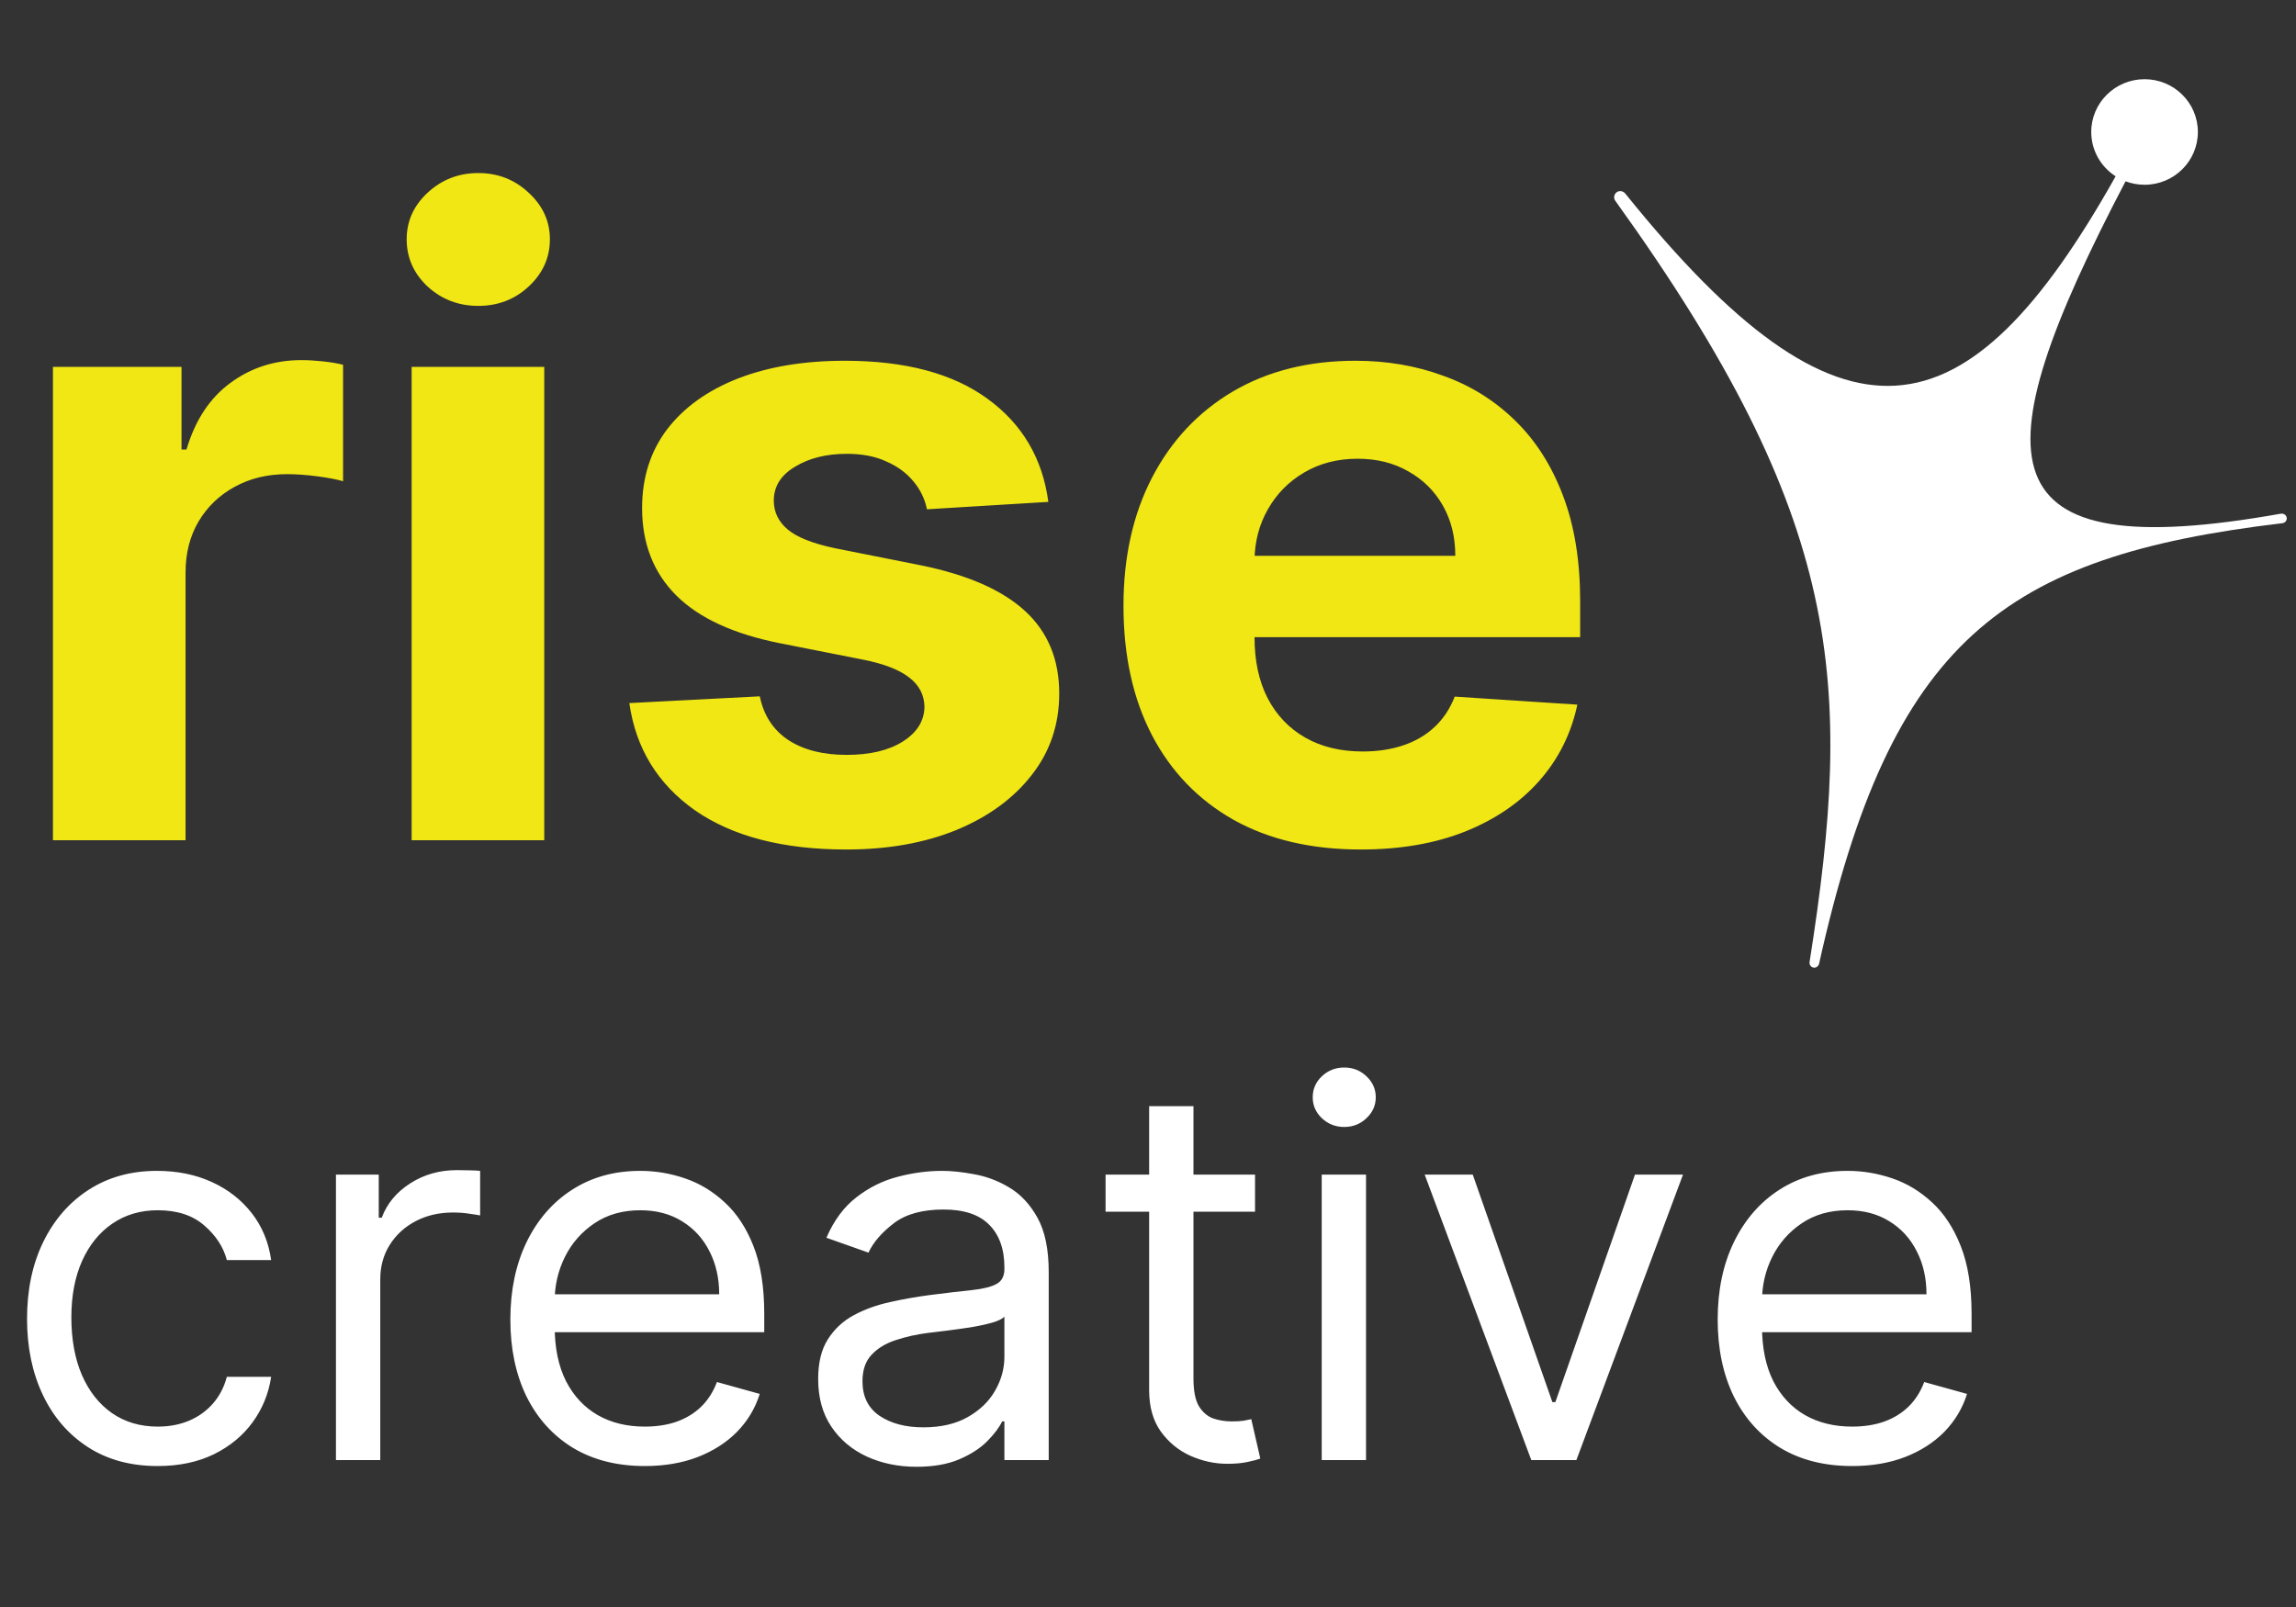 <svg width="50" height="35" viewBox="0 0 50 35" fill="none" xmlns="http://www.w3.org/2000/svg">
<rect x="0" y="0" width="50" height="35" fill="#333333" stroke="none"/>
<path d="M1.153 18.3V7.991H3.953V9.79H4.061C4.251 9.15 4.57 8.667 5.017 8.34C5.465 8.009 5.98 7.843 6.563 7.843C6.707 7.843 6.863 7.852 7.031 7.87C7.198 7.888 7.345 7.913 7.471 7.944V10.481C7.336 10.441 7.148 10.405 6.909 10.374C6.669 10.342 6.45 10.327 6.251 10.327C5.826 10.327 5.446 10.418 5.112 10.602C4.782 10.781 4.52 11.031 4.326 11.354C4.136 11.676 4.041 12.047 4.041 12.468V18.3H1.153ZM8.964 18.3V7.991H11.852V18.3H8.964ZM10.415 6.662C9.986 6.662 9.618 6.521 9.31 6.239C9.007 5.953 8.856 5.611 8.856 5.212C8.856 4.819 9.007 4.481 9.31 4.199C9.618 3.913 9.986 3.769 10.415 3.769C10.845 3.769 11.211 3.913 11.514 4.199C11.821 4.481 11.975 4.819 11.975 5.212C11.975 5.611 11.821 5.953 11.514 6.239C11.211 6.521 10.845 6.662 10.415 6.662ZM22.83 10.931L20.186 11.092C20.141 10.868 20.044 10.667 19.895 10.488C19.745 10.304 19.549 10.159 19.305 10.052C19.065 9.94 18.778 9.884 18.444 9.884C17.996 9.884 17.619 9.978 17.312 10.166C17.004 10.349 16.851 10.595 16.851 10.904C16.851 11.15 16.95 11.358 17.149 11.528C17.348 11.698 17.689 11.835 18.173 11.938L20.057 12.313C21.07 12.519 21.825 12.85 22.322 13.307C22.819 13.763 23.067 14.363 23.067 15.105C23.067 15.781 22.866 16.374 22.464 16.884C22.066 17.394 21.519 17.792 20.823 18.079C20.132 18.36 19.334 18.502 18.43 18.502C17.052 18.502 15.954 18.217 15.135 17.649C14.322 17.076 13.845 16.298 13.705 15.313L16.546 15.166C16.631 15.582 16.839 15.9 17.169 16.119C17.499 16.334 17.922 16.441 18.437 16.441C18.943 16.441 19.35 16.345 19.657 16.152C19.969 15.956 20.127 15.703 20.132 15.394C20.127 15.134 20.017 14.922 19.8 14.756C19.583 14.586 19.248 14.457 18.796 14.367L16.993 14.011C15.976 13.81 15.219 13.461 14.722 12.964C14.229 12.468 13.983 11.835 13.983 11.065C13.983 10.403 14.164 9.832 14.525 9.354C14.891 8.875 15.404 8.506 16.064 8.246C16.729 7.987 17.506 7.857 18.396 7.857C19.712 7.857 20.747 8.132 21.501 8.682C22.261 9.233 22.703 9.982 22.83 10.931ZM29.632 18.502C28.56 18.502 27.638 18.287 26.866 17.857C26.097 17.423 25.505 16.81 25.089 16.018C24.674 15.222 24.466 14.28 24.466 13.193C24.466 12.132 24.674 11.201 25.089 10.4C25.505 9.6 26.09 8.975 26.845 8.528C27.605 8.081 28.495 7.857 29.516 7.857C30.203 7.857 30.843 7.966 31.435 8.186C32.032 8.4 32.551 8.725 32.994 9.159C33.441 9.593 33.79 10.139 34.038 10.796C34.287 11.45 34.411 12.215 34.411 13.092V13.877H25.618V12.105H31.692C31.692 11.694 31.602 11.329 31.421 11.011C31.241 10.694 30.99 10.445 30.669 10.266C30.352 10.083 29.984 9.991 29.564 9.991C29.125 9.991 28.737 10.092 28.398 10.293C28.063 10.49 27.801 10.756 27.611 11.092C27.422 11.423 27.324 11.792 27.32 12.199V13.884C27.32 14.394 27.415 14.835 27.605 15.206C27.799 15.578 28.072 15.864 28.425 16.065C28.777 16.267 29.195 16.367 29.679 16.367C30 16.367 30.294 16.322 30.56 16.233C30.827 16.143 31.055 16.009 31.245 15.83C31.435 15.651 31.579 15.432 31.679 15.172L34.35 15.347C34.215 15.982 33.936 16.537 33.516 17.012C33.1 17.481 32.562 17.848 31.903 18.112C31.247 18.372 30.49 18.502 29.632 18.502Z" fill="#F0E714"/>
<path fill-rule="evenodd" clip-rule="evenodd" d="M46.702 4.024C47.344 4.024 47.863 3.509 47.863 2.874C47.863 2.24 47.344 1.725 46.702 1.725C46.061 1.725 45.541 2.24 45.541 2.874C45.541 3.279 45.753 3.635 46.072 3.84C42.825 9.623 40.122 10.09 35.392 4.214C35.35 4.162 35.273 4.146 35.215 4.181C35.177 4.204 35.155 4.243 35.152 4.284C35.149 4.314 35.157 4.347 35.177 4.374C40.167 11.312 40.364 14.878 39.407 20.953C39.397 21.017 39.446 21.075 39.511 21.075C39.56 21.075 39.603 21.039 39.614 20.991C41.181 13.946 43.618 12.118 49.704 11.395C49.757 11.389 49.799 11.344 49.799 11.291C49.799 11.225 49.736 11.177 49.67 11.188C43.199 12.34 43.054 10.128 46.288 3.949C46.416 3.997 46.556 4.024 46.702 4.024Z" fill="white"/>
<path d="M3.435 31.93C2.846 31.93 2.339 31.792 1.914 31.517C1.488 31.241 1.161 30.862 0.932 30.379C0.703 29.896 0.589 29.344 0.589 28.723C0.589 28.092 0.706 27.534 0.941 27.051C1.178 26.566 1.508 26.186 1.93 25.914C2.355 25.639 2.852 25.501 3.419 25.501C3.86 25.501 4.258 25.582 4.613 25.744C4.967 25.906 5.257 26.132 5.484 26.424C5.71 26.715 5.85 27.055 5.905 27.444H4.94C4.866 27.161 4.703 26.91 4.449 26.691C4.198 26.47 3.86 26.359 3.435 26.359C3.059 26.359 2.729 26.456 2.445 26.651C2.165 26.842 1.945 27.113 1.787 27.464C1.632 27.812 1.554 28.221 1.554 28.691C1.554 29.171 1.63 29.59 1.783 29.946C1.938 30.302 2.156 30.579 2.437 30.776C2.721 30.973 3.053 31.071 3.435 31.071C3.686 31.071 3.913 31.028 4.118 30.942C4.322 30.855 4.495 30.731 4.637 30.569C4.779 30.407 4.88 30.213 4.94 29.986H5.905C5.85 30.353 5.715 30.684 5.5 30.978C5.287 31.27 5.005 31.502 4.654 31.675C4.305 31.844 3.898 31.93 3.435 31.93ZM7.316 31.8V25.582H8.248V26.521H8.313C8.428 26.213 8.635 25.964 8.935 25.772C9.235 25.58 9.573 25.485 9.949 25.485C10.02 25.485 10.108 25.486 10.215 25.489C10.321 25.491 10.402 25.495 10.456 25.501V26.472C10.423 26.464 10.348 26.452 10.231 26.436C10.117 26.417 9.995 26.408 9.867 26.408C9.562 26.408 9.289 26.471 9.049 26.598C8.812 26.722 8.624 26.895 8.485 27.116C8.349 27.335 8.281 27.584 8.281 27.865V31.8H7.316ZM14.042 31.93C13.437 31.93 12.915 31.797 12.476 31.533C12.04 31.266 11.703 30.893 11.466 30.416C11.232 29.935 11.114 29.376 11.114 28.739C11.114 28.102 11.232 27.541 11.466 27.055C11.703 26.567 12.033 26.186 12.456 25.914C12.881 25.639 13.377 25.501 13.944 25.501C14.271 25.501 14.594 25.555 14.913 25.663C15.232 25.771 15.523 25.946 15.784 26.189C16.046 26.429 16.255 26.748 16.41 27.144C16.565 27.541 16.643 28.03 16.643 28.61V29.015H11.801V28.189H15.662C15.662 27.838 15.591 27.525 15.449 27.25C15.31 26.974 15.111 26.757 14.852 26.598C14.596 26.439 14.293 26.359 13.944 26.359C13.56 26.359 13.227 26.453 12.946 26.642C12.668 26.829 12.454 27.072 12.304 27.371C12.155 27.671 12.079 27.992 12.079 28.335V28.885C12.079 29.355 12.161 29.753 12.325 30.079C12.491 30.403 12.722 30.65 13.016 30.82C13.31 30.988 13.652 31.071 14.042 31.071C14.296 31.071 14.525 31.036 14.729 30.966C14.936 30.893 15.115 30.785 15.265 30.642C15.415 30.497 15.531 30.316 15.613 30.1L16.545 30.359C16.447 30.672 16.282 30.947 16.05 31.185C15.818 31.42 15.532 31.603 15.191 31.735C14.851 31.865 14.468 31.93 14.042 31.93ZM19.959 31.946C19.561 31.946 19.2 31.871 18.876 31.723C18.551 31.572 18.294 31.355 18.103 31.071C17.912 30.785 17.817 30.44 17.817 30.035C17.817 29.679 17.887 29.39 18.029 29.169C18.171 28.945 18.36 28.769 18.598 28.642C18.835 28.515 19.096 28.421 19.383 28.359C19.672 28.294 19.962 28.243 20.254 28.205C20.635 28.157 20.945 28.12 21.182 28.096C21.422 28.069 21.596 28.024 21.705 27.962C21.817 27.9 21.873 27.792 21.873 27.638V27.606C21.873 27.206 21.763 26.896 21.542 26.675C21.324 26.453 20.993 26.343 20.548 26.343C20.087 26.343 19.726 26.443 19.465 26.642C19.203 26.842 19.019 27.055 18.913 27.282L17.997 26.958C18.16 26.58 18.378 26.286 18.651 26.076C18.926 25.862 19.226 25.714 19.55 25.63C19.878 25.544 20.199 25.501 20.515 25.501C20.717 25.501 20.949 25.525 21.211 25.574C21.475 25.62 21.73 25.715 21.975 25.861C22.223 26.007 22.429 26.227 22.593 26.521C22.756 26.815 22.838 27.209 22.838 27.703V31.8H21.873V30.958H21.824C21.759 31.093 21.649 31.237 21.497 31.391C21.344 31.545 21.141 31.676 20.888 31.784C20.634 31.892 20.325 31.946 19.959 31.946ZM20.107 31.087C20.488 31.087 20.81 31.013 21.072 30.865C21.336 30.716 21.535 30.525 21.669 30.29C21.805 30.055 21.873 29.808 21.873 29.549V28.675C21.832 28.723 21.742 28.768 21.603 28.808C21.467 28.846 21.309 28.88 21.129 28.91C20.952 28.936 20.779 28.961 20.61 28.982C20.443 29.001 20.308 29.017 20.205 29.031C19.954 29.063 19.72 29.116 19.501 29.189C19.286 29.259 19.111 29.366 18.978 29.509C18.847 29.649 18.782 29.841 18.782 30.083C18.782 30.416 18.906 30.667 19.154 30.836C19.405 31.004 19.722 31.087 20.107 31.087ZM27.331 25.582V26.391H24.076V25.582H27.331ZM25.025 24.092H25.99V30.019C25.99 30.289 26.029 30.491 26.108 30.626C26.19 30.758 26.294 30.847 26.419 30.893C26.547 30.936 26.682 30.958 26.824 30.958C26.93 30.958 27.018 30.953 27.086 30.942C27.154 30.928 27.208 30.917 27.249 30.909L27.446 31.768C27.38 31.792 27.289 31.816 27.172 31.84C27.054 31.867 26.906 31.881 26.726 31.881C26.453 31.881 26.186 31.823 25.924 31.707C25.666 31.591 25.45 31.414 25.278 31.177C25.109 30.939 25.025 30.64 25.025 30.278V24.092ZM28.783 31.8V25.582H29.748V31.8H28.783ZM29.273 24.545C29.085 24.545 28.923 24.482 28.787 24.355C28.653 24.228 28.587 24.076 28.587 23.898C28.587 23.72 28.653 23.567 28.787 23.44C28.923 23.313 29.085 23.25 29.273 23.25C29.462 23.25 29.622 23.313 29.756 23.44C29.892 23.567 29.96 23.72 29.96 23.898C29.96 24.076 29.892 24.228 29.756 24.355C29.622 24.482 29.462 24.545 29.273 24.545ZM36.651 25.582L34.329 31.8H33.347L31.025 25.582H32.072L33.806 30.537H33.871L35.605 25.582H36.651ZM40.334 31.93C39.728 31.93 39.206 31.797 38.768 31.533C38.331 31.266 37.995 30.893 37.758 30.416C37.523 29.935 37.406 29.376 37.406 28.739C37.406 28.102 37.523 27.541 37.758 27.055C37.995 26.567 38.325 26.186 38.747 25.914C39.172 25.639 39.669 25.501 40.236 25.501C40.563 25.501 40.886 25.555 41.205 25.663C41.524 25.771 41.814 25.946 42.076 26.189C42.337 26.429 42.546 26.748 42.701 27.144C42.857 27.541 42.935 28.03 42.935 28.61V29.015H38.093V28.189H41.953C41.953 27.838 41.882 27.525 41.74 27.25C41.601 26.974 41.403 26.757 41.143 26.598C40.887 26.439 40.585 26.359 40.236 26.359C39.851 26.359 39.519 26.453 39.238 26.642C38.96 26.829 38.746 27.072 38.596 27.371C38.446 27.671 38.371 27.992 38.371 28.335V28.885C38.371 29.355 38.453 29.753 38.616 30.079C38.782 30.403 39.013 30.65 39.307 30.82C39.602 30.988 39.944 31.071 40.334 31.071C40.587 31.071 40.816 31.036 41.021 30.966C41.228 30.893 41.406 30.785 41.556 30.642C41.706 30.497 41.822 30.316 41.904 30.1L42.836 30.359C42.738 30.672 42.573 30.947 42.342 31.185C42.11 31.42 41.824 31.603 41.483 31.735C41.142 31.865 40.759 31.93 40.334 31.93Z" fill="white"/>
</svg>
